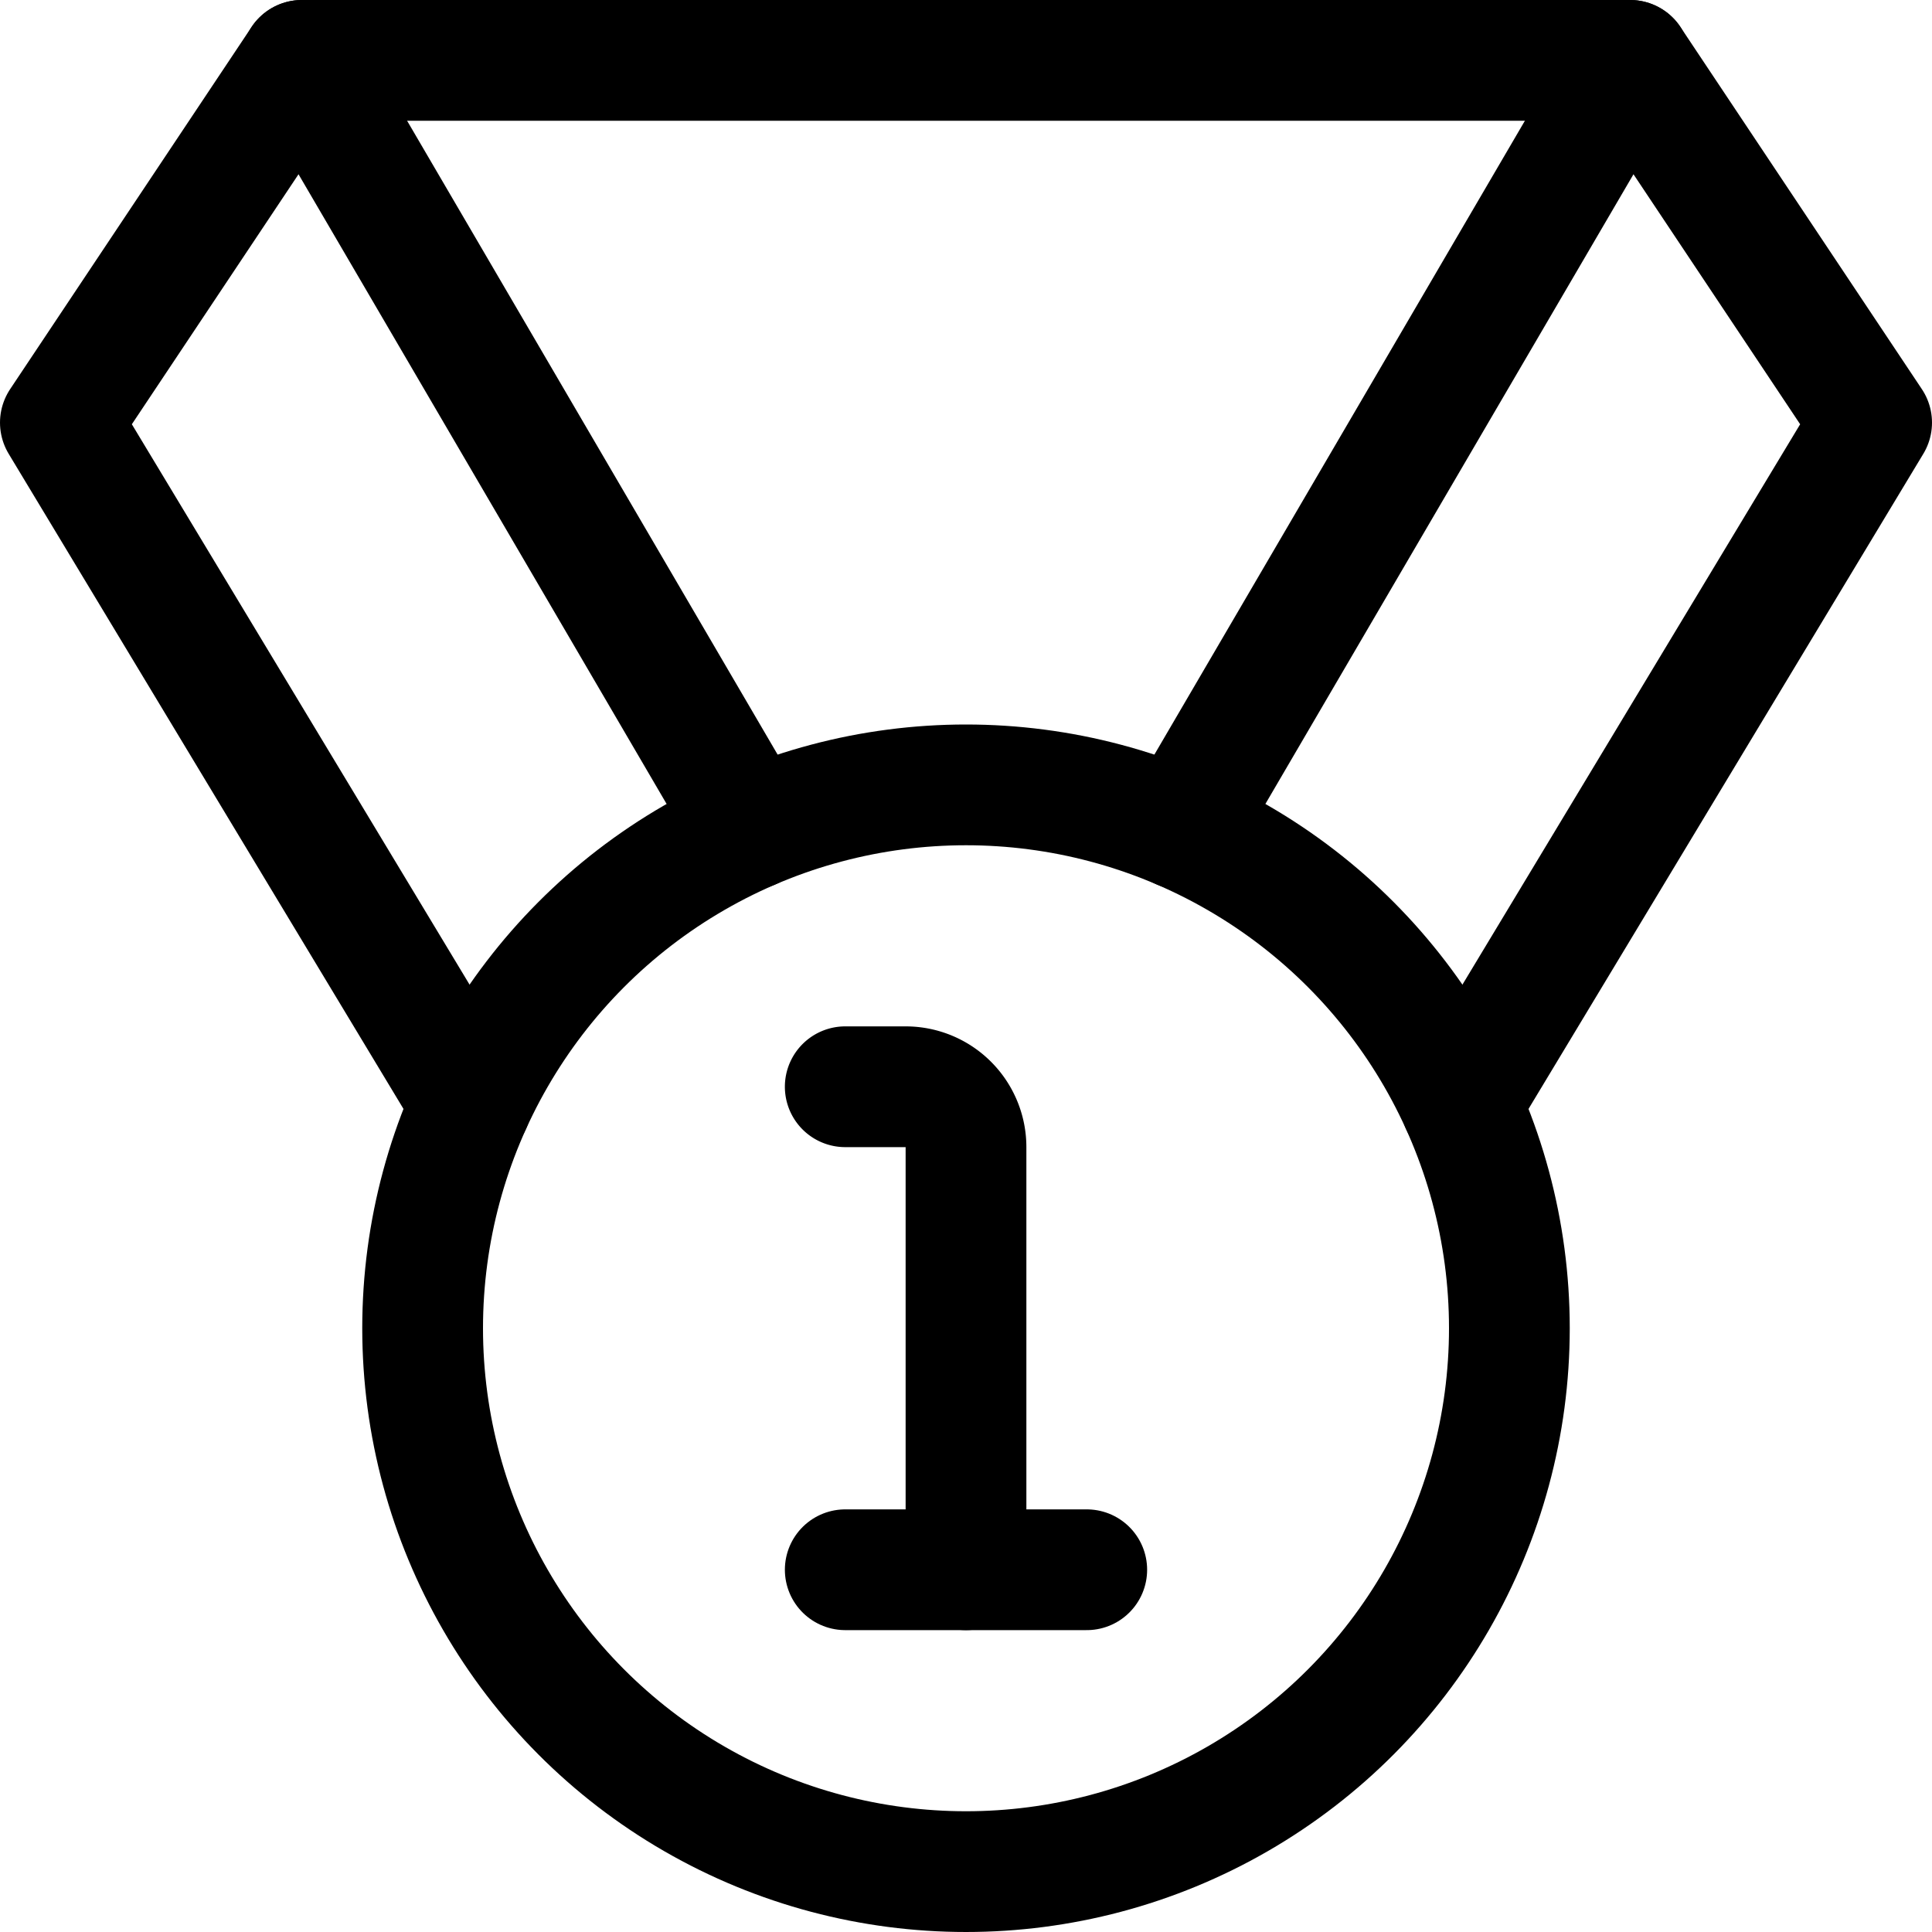<svg xmlns="http://www.w3.org/2000/svg" viewBox="0 0 24 24"><defs><style>.a{fill:none;stroke:#000;stroke-linecap:round;stroke-linejoin:round;stroke-width:1.5px;}</style></defs><title>ranking-winner-medal</title><circle class="a" cx="12" cy="16.5" r="6.75"/><polyline class="a" points="5.851 13.714 0.75 5.25 3.75 0.75 9.332 10.299"/><path class="a" d="M10.5,13.5h.75a.75.75,0,0,1,.75.75V19.5"/><line class="a" x1="10.5" y1="19.5" x2="13.5" y2="19.5"/><polyline class="a" points="18.149 13.714 23.25 5.25 20.25 0.75 14.668 10.299"/><line class="a" x1="20.25" y1="0.75" x2="3.75" y2="0.75"/></svg>